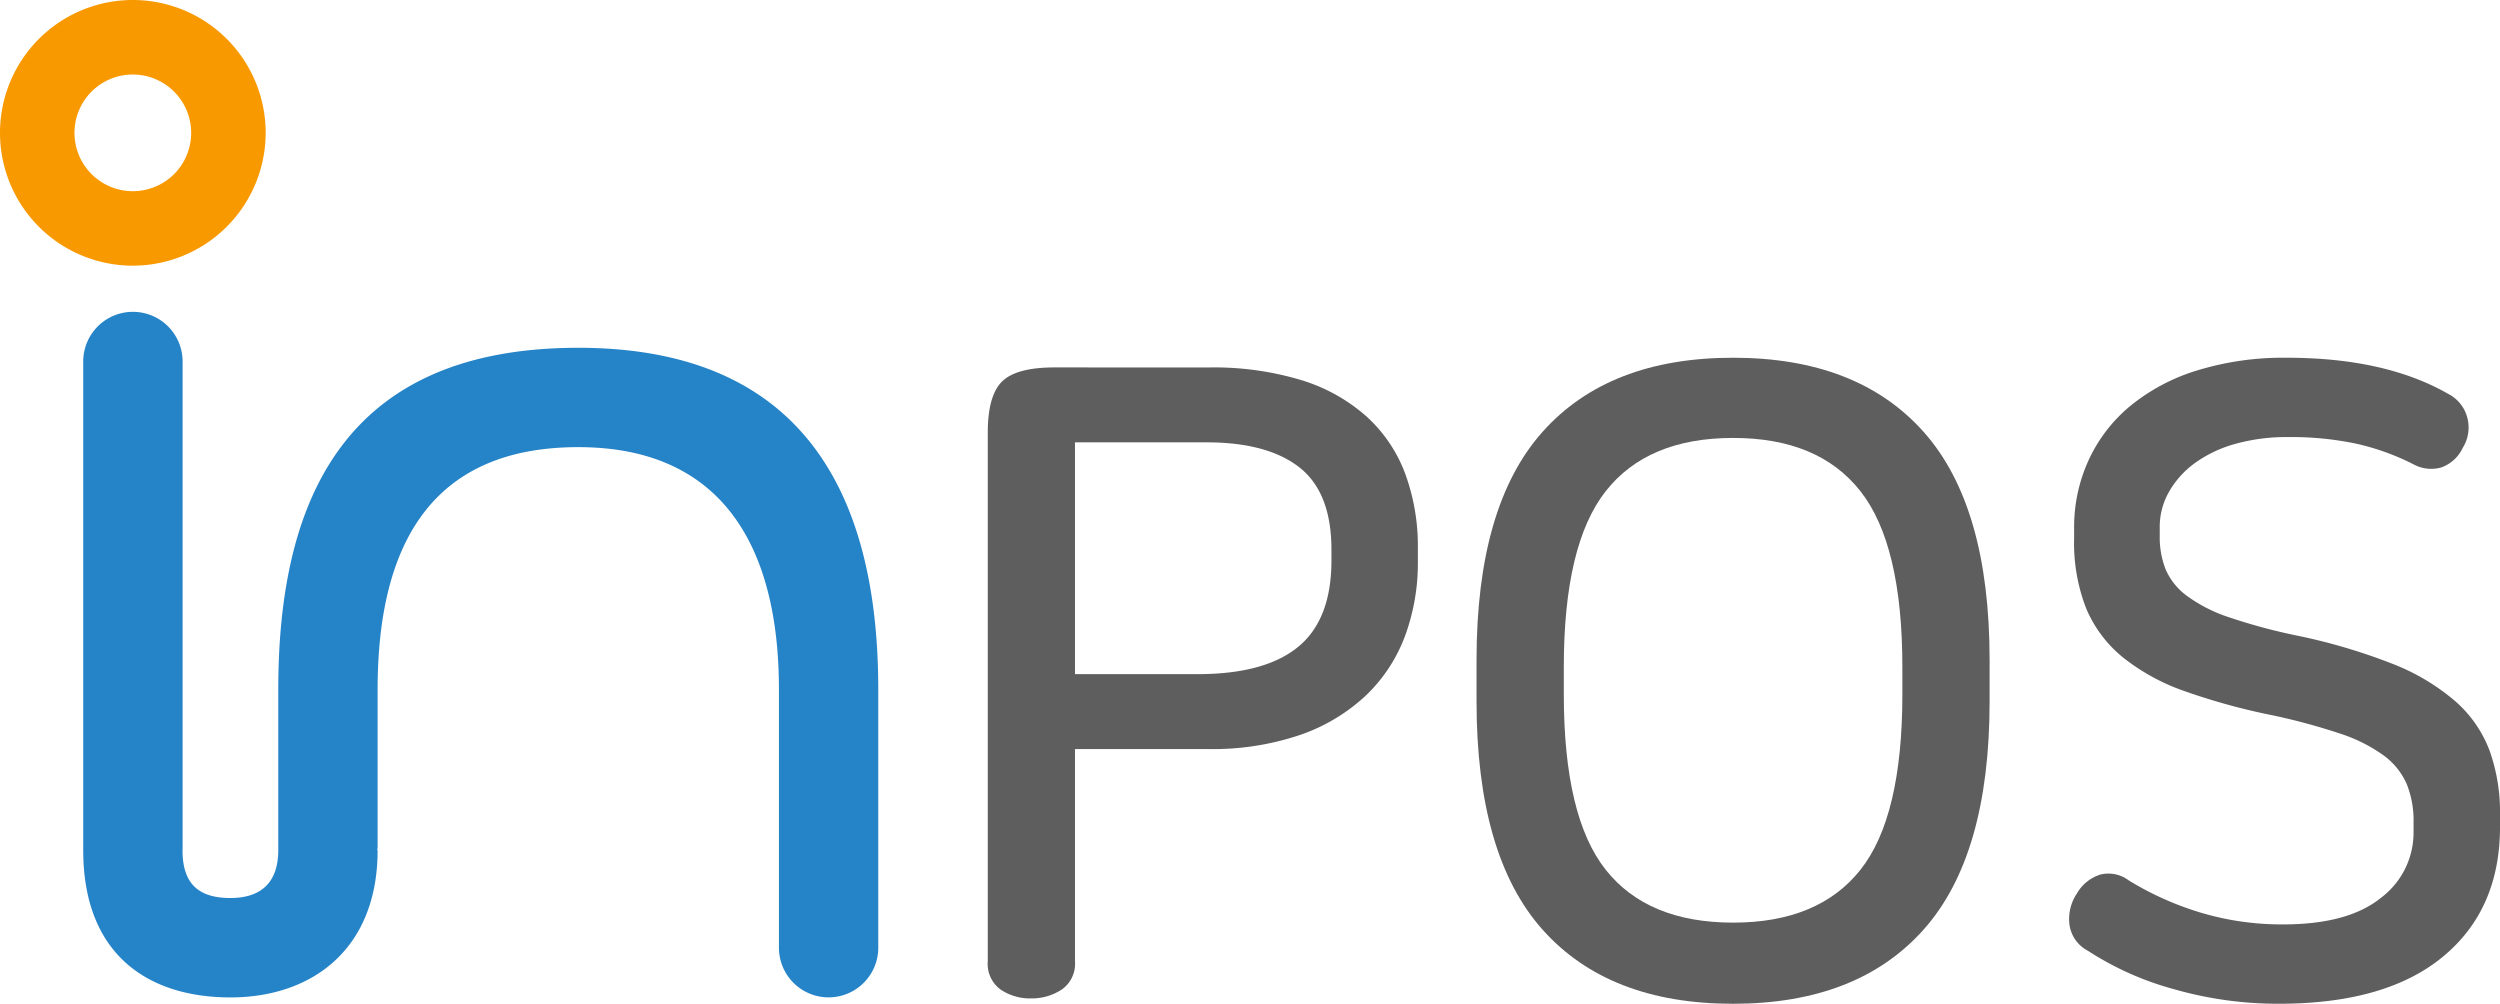 <svg xmlns="http://www.w3.org/2000/svg" width="244" height="97.964" viewBox="0 0 244 97.964">
  <g id="그룹_112" data-name="그룹 112" transform="translate(-28.721 -464.482)">
    <g id="그룹_109" data-name="그룹 109" transform="translate(28.721 464.482)">
      <path id="패스_106" data-name="패스 106" d="M42.292,531.543c0,3.241,1.515,4.674,4.674,4.674,3.013,0,4.672-1.532,4.672-4.674V515.875c0-18.4,6.353-33.36,29.281-33.36,22.463,0,29.278,14.964,29.278,33.36v25.191a4.847,4.847,0,1,1-9.695,0V515.875c0-14.136-5.672-23.663-19.584-23.663-14.266,0-19.584,9.426-19.584,23.663V531.2c0,.119-.027.231-.036.348h.036c0,9.711-6.447,14.371-14.369,14.371S32.6,541.843,32.6,531.543V483.856a4.848,4.848,0,0,1,9.7,0v47.687Z" transform="translate(-24.478 -448.571)" fill="#2583c8"/>
      <g id="그룹_108" data-name="그룹 108">
        <path id="패스_107" data-name="패스 107" d="M41.686,490.412a12.965,12.965,0,1,1,12.965-12.965A12.98,12.98,0,0,1,41.686,490.412Zm0-18.658a5.694,5.694,0,1,0,5.693,5.693A5.7,5.7,0,0,0,41.686,471.755Z" transform="translate(-28.721 -464.482)" fill="#f99900"/>
      </g>
    </g>
    <g id="그룹_111" data-name="그룹 111" transform="translate(125.126 499.397)">
      <g id="그룹_110" data-name="그룹 110" transform="translate(0)">
        <path id="패스_108" data-name="패스 108" d="M96.312,481.6a29.466,29.466,0,0,1,9.062,1.247,17.045,17.045,0,0,1,6.363,3.57,14.254,14.254,0,0,1,3.753,5.59,20.539,20.539,0,0,1,1.222,7.224v1.291a20.585,20.585,0,0,1-1.263,7.312,15.471,15.471,0,0,1-3.836,5.806,17.9,17.9,0,0,1-6.405,3.828,26.584,26.584,0,0,1-8.978,1.376H83.246V539.57a3.053,3.053,0,0,1-1.305,2.753,5.326,5.326,0,0,1-2.994.859,5.117,5.117,0,0,1-2.95-.859,3.088,3.088,0,0,1-1.263-2.753V487.963q0-3.614,1.391-4.989t5.1-1.377Zm-1.1,29.932q6.575,0,9.82-2.667t3.245-8.429V499.4q0-5.588-3.12-8.041t-9.1-2.451H83.246V511.53Z" transform="translate(-74.733 -480.651)" fill="#5f5e5e"/>
        <path id="패스_109" data-name="패스 109" d="M122.539,481.146q12.138,0,18.587,7.226t6.449,22.276v4.044q0,15.051-6.449,22.276T122.539,544.2q-12.138,0-18.587-7.226T97.5,514.692v-4.044q0-15.051,6.449-22.276T122.539,481.146Zm0,7.828q-8.344,0-12.433,5.2t-4.088,17.16V514q0,11.958,4.088,17.118t12.433,5.161q8.344,0,12.433-5.161T139.061,514v-2.665q0-11.955-4.09-17.16T122.539,488.974Z" transform="translate(-49.795 -481.146)" fill="#5f5e5e"/>
        <path id="패스_110" data-name="패스 110" d="M146.342,481.146q9.608,0,15.762,3.526a3.632,3.632,0,0,1,1.856,2.28,3.743,3.743,0,0,1-.423,2.969,3.7,3.7,0,0,1-2.108,1.934,3.62,3.62,0,0,1-2.7-.3,23.563,23.563,0,0,0-5.6-2.02,30.631,30.631,0,0,0-6.619-.645,18.574,18.574,0,0,0-5.267.687,12.307,12.307,0,0,0-3.92,1.892,8.957,8.957,0,0,0-2.487,2.8,6.892,6.892,0,0,0-.884,3.4v.861a8.561,8.561,0,0,0,.591,3.31,6.374,6.374,0,0,0,2.108,2.581,14.789,14.789,0,0,0,4.088,2.064,55.464,55.464,0,0,0,6.533,1.764,56.914,56.914,0,0,1,9.355,2.753,21.176,21.176,0,0,1,6.154,3.654,12.047,12.047,0,0,1,3.373,4.861,17.9,17.9,0,0,1,1.01,6.193v1.2q0,8.086-5.563,12.687t-16.016,4.6a36.808,36.808,0,0,1-10.241-1.421,29.619,29.619,0,0,1-8.387-3.74,3.4,3.4,0,0,1-1.812-2.537,4.461,4.461,0,0,1,.717-3.055,4.043,4.043,0,0,1,2.275-1.85,3.282,3.282,0,0,1,2.782.559,29.891,29.891,0,0,0,7,3.141A27.532,27.532,0,0,0,146,536.453q6.323,0,9.525-2.581a7.963,7.963,0,0,0,3.2-6.451v-.945a9.533,9.533,0,0,0-.675-3.742,6.871,6.871,0,0,0-2.275-2.795,15.393,15.393,0,0,0-4.216-2.108,61.036,61.036,0,0,0-6.489-1.764,62.811,62.811,0,0,1-8.641-2.363,20.453,20.453,0,0,1-6.07-3.312,12.312,12.312,0,0,1-3.583-4.773,17.563,17.563,0,0,1-1.18-6.839v-1.033A15.676,15.676,0,0,1,127,491.167a14.967,14.967,0,0,1,4.046-5.29,19.139,19.139,0,0,1,6.533-3.484A28.618,28.618,0,0,1,146.342,481.146Z" transform="translate(-19.567 -481.146)" fill="#5f5e5e"/>
      </g>
    </g>
  </g>
</svg>
